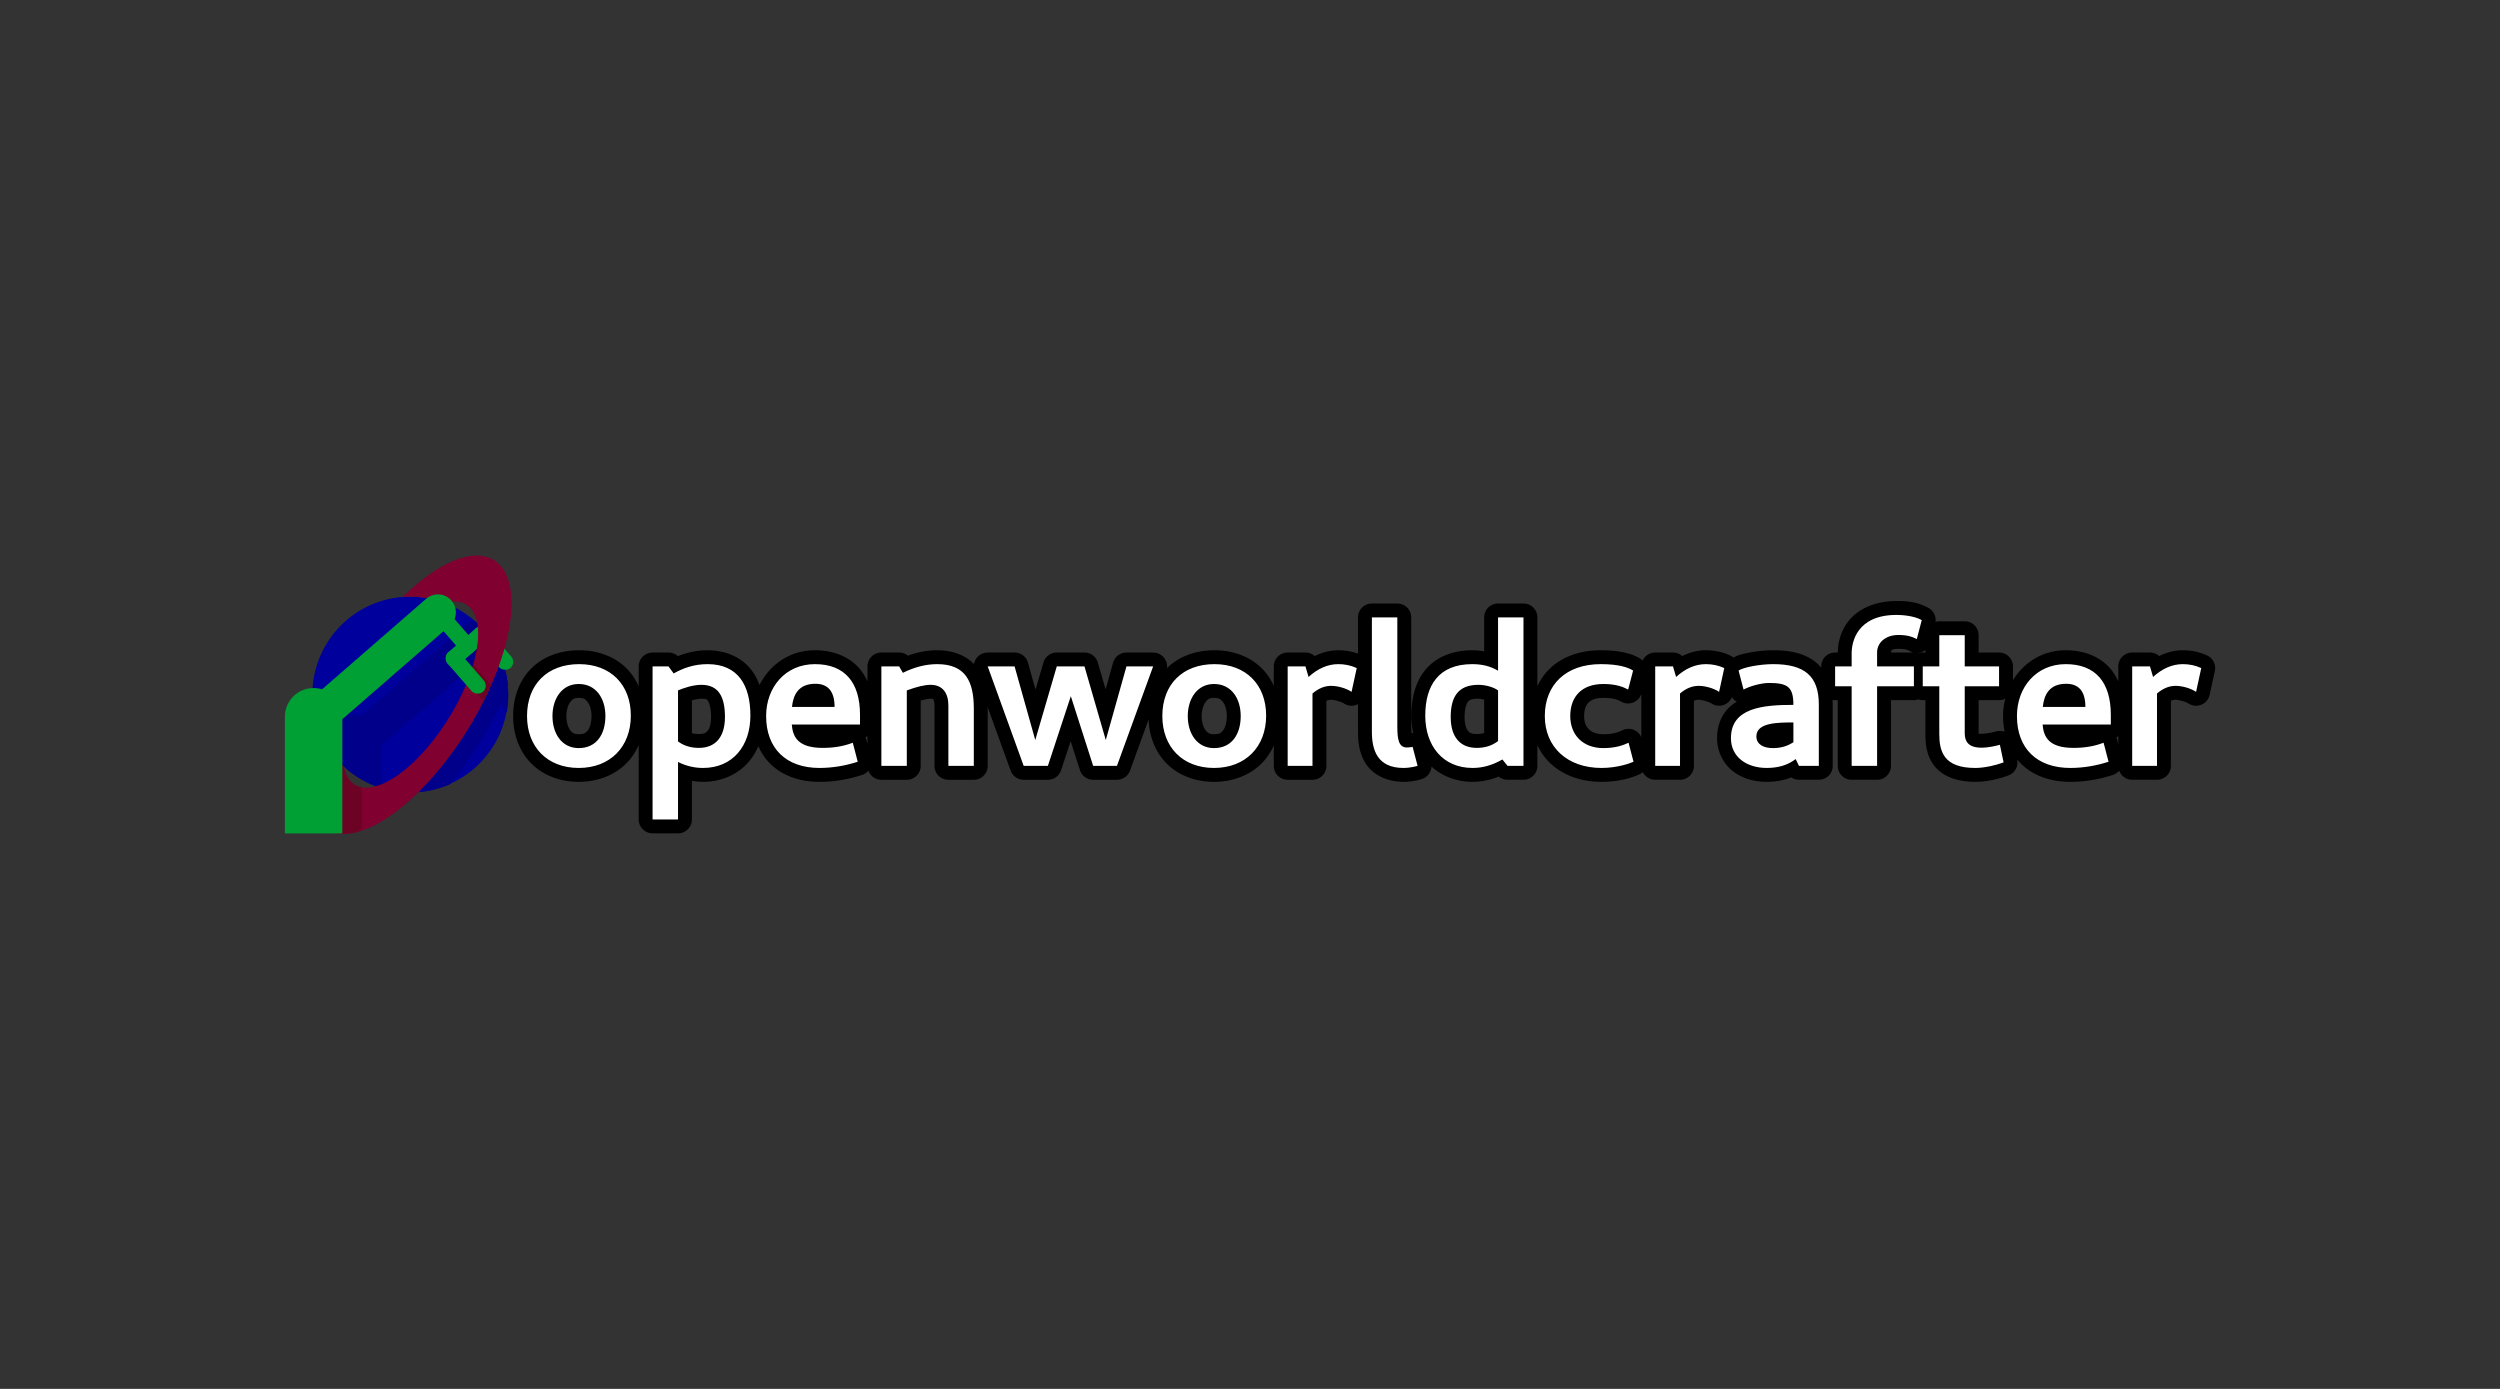 <?xml version="1.0" encoding="UTF-8" standalone="no"?>
<!-- Created with Inkscape (http://www.inkscape.org/) -->

<svg
   xmlns:dc="http://purl.org/dc/elements/1.1/"
   xmlns:cc="http://creativecommons.org/ns#"
   xmlns:rdf="http://www.w3.org/1999/02/22-rdf-syntax-ns#"
   xmlns:svg="http://www.w3.org/2000/svg"
   xmlns="http://www.w3.org/2000/svg"
   xmlns:sodipodi="http://sodipodi.sourceforge.net/DTD/sodipodi-0.dtd"
   xmlns:inkscape="http://www.inkscape.org/namespaces/inkscape"
   width="900mm"
   height="500mm"
   viewBox="0 0 900 500"
   version="1.1"
   id="svg55"
   inkscape:version="0.92.2 (5c3e80d, 2017-08-06)"
   sodipodi:docname="header_full.svg"
   inkscape:export-filename="/home/jwestman/Documents/Programming/openworldcrafter/repos/openworldcrafter/resources/docs/logos/header_full.png"
   inkscape:export-xdpi="25.4"
   inkscape:export-ydpi="25.4">
  <defs
     id="defs49" />
  <sodipodi:namedview
     id="base"
     pagecolor="#ffffff"
     bordercolor="#666666"
     borderopacity="1.0"
     inkscape:pageopacity="0.0"
     inkscape:pageshadow="2"
     inkscape:zoom="0.175"
     inkscape:cx="1882.0472"
     inkscape:cy="588.57137"
     inkscape:document-units="mm"
     inkscape:current-layer="layer1"
     showgrid="false"
     inkscape:window-width="1366"
     inkscape:window-height="731"
     inkscape:window-x="0"
     inkscape:window-y="0"
     inkscape:window-maximized="1" />
  <g
     inkscape:label="Layer 1"
     inkscape:groupmode="layer"
     id="layer1"
     transform="translate(618.155,195.44)">
    <rect
       style="opacity:1;fill:#333333;fill-opacity:1;fill-rule:nonzero;stroke:none;stroke-width:31.503;stroke-linecap:round;stroke-linejoin:round;stroke-miterlimit:4;stroke-dasharray:none;stroke-opacity:1;paint-order:normal"
       id="rect95"
       width="900"
       height="500"
       x="-618.155"
       y="-195.44"
       rx="0"
       ry="0" />
    <g
       id="g4851"
       transform="translate(-156.815,-129.048)">
      <g
         inkscape:label="Layer 1"
         id="layer1-6"
         transform="matrix(1.466,0,0,1.466,-458.263,5.577)">
        <rect
           ry="1.994"
           y="5.467"
           x="-157.623"
           height="12.917"
           width="3.987"
           id="rect4502"
           style="fill:#800080;stroke:#000000;stroke-width:0"
           transform="rotate(-131.005)" />
        <circle
           style="fill:#00009d;fill-opacity:1;stroke:#000000;stroke-width:0"
           id="circle4294"
           cx="-51.134"
           cy="147.865"
           r="24.023"
           transform="rotate(-58.16)" />
        <path
           style="fill:#00008b;fill-opacity:1;stroke:#000000;stroke-width:0"
           d="m 187.143,72.424 a 41.635,98.226 31.84 0 1 -25.441,92.475 41.635,98.226 31.84 0 1 -50.068,54.574 90.795,90.795 0 0 0 41.645,-7.674 62.197,146.736 31.84 0 0 25.891,-36.053 62.197,146.736 31.84 0 0 27.404,-55.004 90.795,90.795 0 0 0 -19.43,-48.318 z"
           transform="matrix(0.265,0,0,0.265,67.859,87.332)"
           id="path6192"
           inkscape:connector-curvature="0" />
        <path
           style="fill:#00008b;fill-opacity:1;stroke:#000000;stroke-width:0"
           d="m 175.803,60.471 c -3.031,0.451 -5.977,1.732 -8.471,3.9 L 70.713,148.377 c -2.478,-0.757 -5.111,-1.168 -7.844,-1.168 -14.024,0 -25.442,10.726 -26.555,24.453 a 90.795,90.795 0 0 0 32.117,34.404 90.795,90.795 0 0 0 21.092,9.555 v -39.51 l 93.955,-81.688 11.584,13.324 -7.049,6.129 c -3.15,2.739 -3.481,7.479 -0.742,10.629 l 18.314,21.066 a 90.795,90.795 0 0 0 1.305,-21.469 l -3.303,-3.799 2.828,-2.457 a 90.795,90.795 0 0 0 -10,-31.508 l -2.75,-3.162 c 0.137,-0.338 0.263,-0.68 0.377,-1.025 A 90.795,90.795 0 0 0 175.803,60.471 Z"
           transform="matrix(0.265,0,0,0.265,67.859,87.332)"
           id="rect6202"
           inkscape:connector-curvature="0" />
        <g
           id="g4548"
           style="fill:#00a035;fill-opacity:1">
          <rect
             transform="rotate(-41.005)"
             style="fill:#00a035;fill-opacity:1;stroke:#000000;stroke-width:0"
             id="rect4506"
             width="3.987"
             height="12.917"
             x="15.595"
             y="154.678"
             ry="1.994" />
          <rect
             ry="1.994"
             y="6.665"
             x="-158.665"
             height="12.917"
             width="3.987"
             id="rect4500"
             style="fill:#00a035;fill-opacity:1;stroke:#000000;stroke-width:0"
             transform="rotate(-131.005)" />
        </g>
        <path
           style="fill:#80002f;fill-opacity:1;stroke:#000000;stroke-width:0"
           d="m 174.67,0.148 a 62.197,146.736 31.84 0 0 -65.504,38.271 c 13.154,-1.052 26.617,0.75 39.416,5.629 a 41.635,98.226 31.84 0 1 19.568,1.439 41.635,98.226 31.84 0 1 -16.449,105.41 41.635,98.226 31.84 0 1 -61.021,60.578 c -0.632,0.337 -1.303,0.608 -2.018,0.805 a 41.635,98.226 31.84 0 1 -24.15,0.098 41.635,98.226 31.84 0 1 -9.977,-16.91 C 44.481,186.151 36.895,174.871 32.008,162.602 a 62.197,146.736 31.84 0 0 6.912,90.988 A 62.197,146.736 31.84 0 0 169.168,161.746 62.197,146.736 31.84 0 0 193.742,4.277 62.197,146.736 31.84 0 0 174.67,0.148 Z"
           transform="matrix(0.265,0,0,0.265,67.859,87.332)"
           id="path4267"
           inkscape:connector-curvature="0" />
        <path
           style="fill:#6c0324;fill-opacity:1;stroke:#000000;stroke-width:0"
           d="m 32.008,162.602 a 62.197,146.736 31.84 0 0 6.912,90.988 62.197,146.736 31.84 0 0 32.385,1.205 v -40.047 a 41.635,98.226 31.84 0 1 -6.793,-2.369 41.635,98.226 31.84 0 1 -9.977,-16.91 C 44.481,186.151 36.895,174.871 32.008,162.602 Z"
           transform="matrix(0.265,0,0,0.265,67.859,87.332)"
           id="path6246"
           inkscape:connector-curvature="0" />
        <path
           style="fill:#00a035;fill-opacity:1;stroke:#000000;stroke-width:0"
           d="m 74.911,119.867 c -3.907,0 -7.052,3.145 -7.052,7.052 v 28.206 c 0,0.146 0.006,0.291 0.014,0.435 h 14.075 c 0.009,-0.144 0.014,-0.289 0.014,-0.435 v -28.206 c 0,-3.907 -3.145,-7.052 -7.052,-7.052 z"
           id="rect4458"
           inkscape:connector-curvature="0" />
        <path
           style="fill:#00a035;fill-opacity:1;stroke:#000000;stroke-width:0"
           d="m 102.594,101.038 8.601,9.892 c 0.725,0.833 1.979,0.922 2.813,0.197 0.833,-0.725 0.921,-1.979 0.196,-2.813 l -6.326,-7.276 z"
           id="rect4472-5"
           inkscape:connector-curvature="0" />
        <path
           style="fill:#00a035;fill-opacity:1;stroke:#000000;stroke-width:0"
           d="m 105.323,96.867 c -0.985,0.026 -1.968,0.382 -2.773,1.082 L 75.235,121.699 v 11.665 l 33.092,-28.771 c 1.84,-1.6 2.034,-4.369 0.434,-6.209 -0.9,-1.035 -2.17,-1.549 -3.437,-1.516 z"
           id="rect4472"
           inkscape:connector-curvature="0" />
        <path
           style="fill:#6c0324;fill-opacity:1;stroke:#000000;stroke-width:0"
           d="m 174.447,101 a 41.635,98.226 31.84 0 1 -5.695,16.414 l 12.443,14.314 c 0.951,1.094 2.146,1.841 3.43,2.244 a 62.197,146.736 31.84 0 0 6.465,-13.832 z"
           transform="matrix(0.265,0,0,0.265,67.859,87.332)"
           id="rect6100"
           inkscape:connector-curvature="0" />
        <rect
           style="fill:#00a035;fill-opacity:1;stroke:#000000;stroke-width:0"
           id="rect4504"
           width="3.987"
           height="12.917"
           x="6.665"
           y="154.678"
           ry="1.994"
           transform="rotate(-41.005)" />
      </g>
      <path
         id="path1195"
         d="m 221.41,149.982 c -8.292,0 -14.222,3.195 -17.411,7.373 -3.109,4.073 -3.701,8.392 -3.729,11.164 h -0.968 a 5.001,5.001 0 0 0 -5,5 v 0.461 c -0.503,-0.601 -1.039,-1.175 -1.643,-1.694 -4.051,-3.482 -9.467,-4.586 -15.672,-4.586 -2.742,0 -5.623,0.309 -8.22,0.792 -2.265,0.422 -4.062,0.723 -6.091,1.853 a 5.001,5.001 0 0 0 -1.171,-0.766 c -2.789,-1.295 -5.778,-1.879 -8.731,-1.879 -2.97,0 -5.84,0.762 -8.515,2.09 a 5.001,5.001 0 0 0 -3.321,-1.271 h -6.402 a 5.001,5.001 0 0 0 -4.516,2.867 5.001,5.001 0 0 0 -0.789,-0.618 c -2.761,-1.725 -7.113,-3.068 -14.338,-3.068 -7.121,0 -13.493,2.143 -18.057,6.379 -1.989,1.846 -3.555,4.081 -4.719,6.565 v -24.768 a 5.001,5.001 0 0 0 -5,-5 h -9.157 a 5.001,5.001 0 0 0 -5,5 v 12.216 c -1.409,-0.234 -2.841,-0.392 -4.305,-0.392 -7.09,0 -13.089,2.502 -16.82,7 -3.731,4.498 -5.079,10.36 -5.079,16.536 0,2.151 0.231,4.242 0.658,6.25 a 5.001,5.001 0 0 0 -0.594,0.008 c -0.061,-0.629 -0.121,-1.378 -0.121,-2.313 v -39.306 a 5.001,5.001 0 0 0 -5,-5 h -9.157 a 5.001,5.001 0 0 0 -5,5 v 13.05 c -2.302,-0.824 -4.699,-1.226 -7.078,-1.226 -2.97,0 -5.84,0.762 -8.515,2.09 a 5.001,5.001 0 0 0 -3.321,-1.271 h -6.402 a 5.001,5.001 0 0 0 -5,5 v 6.99 c -1.066,-2.343 -2.484,-4.47 -4.278,-6.264 -4.261,-4.261 -10.341,-6.545 -17.084,-6.545 -6.746,0 -12.828,2.224 -17.117,6.449 a 5.001,5.001 0 0 0 -4.956,-5.63 h -9.603 a 5.001,5.001 0 0 0 -4.814,3.648 l -2.702,9.619 -2.794,-9.656 a 5.001,5.001 0 0 0 -4.803,-3.611 h -9.976 a 5.001,5.001 0 0 0 -4.799,3.598 l -2.848,9.751 -2.725,-9.701 a 5.001,5.001 0 0 0 -4.814,-3.648 h -9.678 a 5.001,5.001 0 0 0 -4.928,4.156 c -3.122,-3.235 -7.878,-4.975 -13.252,-4.975 -3.516,0 -7.062,0.683 -10.551,1.941 a 5.001,5.001 0 0 0 -3.147,-1.122 h -6.402 a 5.001,5.001 0 0 0 -5,5 v 5.4 c -0.789,-1.742 -1.775,-3.354 -3.025,-4.779 -3.768,-4.297 -9.515,-6.44 -15.894,-6.44 -9.074,0 -16.296,5.207 -19.952,12.525 -0.699,-1.913 -1.632,-3.711 -2.868,-5.346 -3.414,-4.518 -9.157,-7.178 -15.825,-7.178 -4.014,0 -7.565,0.874 -10.698,2.13 a 5.001,5.001 0 0 0 -3.372,-1.311 h -5.732 a 5.001,5.001 0 0 0 -5,5 v 7.159 c -1.074,-2.41 -2.515,-4.596 -4.352,-6.433 -4.261,-4.261 -10.341,-6.545 -17.084,-6.545 -6.793,0 -12.916,2.25 -17.21,6.531 -4.294,4.281 -6.551,10.392 -6.551,17.155 0,6.672 2.258,12.747 6.507,17.045 4.249,4.298 10.339,6.64 17.104,6.64 6.776,0 12.892,-2.364 17.174,-6.682 1.862,-1.877 3.324,-4.109 4.412,-6.567 v 26.785 a 5.001,5.001 0 0 0 5,5 h 9.157 a 5.001,5.001 0 0 0 5,-5 v -13.905 c 1.335,0.22 2.672,0.369 4.007,0.369 6.598,0 12.452,-2.63 16.312,-7.055 1.499,-1.718 2.69,-3.671 3.597,-5.787 1.075,2.419 2.523,4.604 4.391,6.43 4.377,4.278 10.613,6.413 17.621,6.413 5.337,0 10.476,-0.919 15.305,-2.474 a 5.001,5.001 0 0 0 2.29,-1.546 5.001,5.001 0 0 0 4.686,3.275 h 9.157 a 5.001,5.001 0 0 0 5,-5 v -23.517 c 1.655,-0.448 2.921,-0.664 3.561,-0.664 1.067,0 0.856,0.08 0.95,0.199 0.095,0.12 0.452,0.833 0.452,2.245 v 21.737 a 5.001,5.001 0 0 0 5,5 h 9.157 a 5.001,5.001 0 0 0 5,-5 v -20.621 c 0,-0.19 -0.02,-0.37 -0.022,-0.559 l 8.277,22.88 a 5.001,5.001 0 0 0 4.702,3.3 h 8.71 a 5.001,5.001 0 0 0 4.749,-3.436 l 3.449,-10.471 3.343,10.433 a 5.001,5.001 0 0 0 4.761,3.474 h 8.561 a 5.001,5.001 0 0 0 4.698,-3.291 l 6.695,-18.401 c 0.266,6.176 2.472,11.77 6.453,15.796 4.249,4.298 10.339,6.64 17.104,6.64 6.776,0 12.892,-2.364 17.174,-6.682 1.819,-1.834 3.257,-4.006 4.337,-6.398 v 7.334 a 5.001,5.001 0 0 0 5,5 h 8.933 a 5.001,5.001 0 0 0 5,-5 v -23.424 c 0.602,-0.276 1.149,-0.386 1.7,-0.386 1.125,0 3.747,0.753 4.596,1.319 a 5.001,5.001 0 0 0 5.088,0.265 v 9.942 c 0,3.768 0.44,8.013 3.021,11.791 2.581,3.778 7.5,6.237 13.369,6.237 3.558,0 6.513,-0.96 6.513,-0.96 a 5.001,5.001 0 0 0 3.539,-4.57 c 3.801,3.496 9.021,5.529 14.82,5.529 3.15,0 6.317,-0.658 9.398,-1.89 a 5.001,5.001 0 0 0 3.183,1.145 h 5.732 a 5.001,5.001 0 0 0 5,-5 v -7.447 c 1.203,2.541 2.832,4.829 4.886,6.717 4.612,4.239 11.026,6.475 18.188,6.475 6.623,0 11.36,-1.623 13.668,-2.709 a 5.001,5.001 0 0 0 1.209,-0.804 5.001,5.001 0 0 0 4.468,2.769 h 8.933 a 5.001,5.001 0 0 0 5,-5 v -23.424 c 0.602,-0.276 1.149,-0.386 1.7,-0.386 1.125,0 3.748,0.754 4.597,1.319 a 5.001,5.001 0 0 0 7.39,-2.254 5.001,5.001 0 0 0 1.73,1.628 c -1.522,0.94 -2.942,2.104 -4.098,3.621 -1.947,2.555 -2.986,5.911 -2.986,9.519 0,4.819 2.261,9.187 5.675,11.863 3.413,2.676 7.728,3.857 12.204,3.857 3.1,0 6.101,-0.51 8.83,-1.597 a 5.001,5.001 0 0 0 2.783,0.853 h 7.146 a 5.001,5.001 0 0 0 5,-5 v -22.11 c 0,-0.554 -0.031,-1.098 -0.06,-1.641 a 5.001,5.001 0 0 0 0.924,0.09 h 0.955 v 23.661 a 5.001,5.001 0 0 0 5,5 h 9.157 a 5.001,5.001 0 0 0 5,-5 v -23.661 h 8.251 a 5.001,5.001 0 0 0 1.597,-0.267 5.001,5.001 0 0 0 1.592,0.267 h 0.955 v 12.122 c 0,3.576 0.334,7.91 3.293,11.628 2.959,3.718 8.094,5.655 14.66,5.655 4.439,0 8.831,-1.134 11.984,-2.34 a 5.001,5.001 0 0 0 3.106,-5.706 l -0.003,-0.011 c 0.468,0.574 0.966,1.124 1.498,1.645 4.377,4.278 10.613,6.413 17.621,6.413 5.337,0 10.476,-0.919 15.305,-2.474 a 5.001,5.001 0 0 0 2.29,-1.546 5.001,5.001 0 0 0 4.686,3.275 h 8.933 a 5.001,5.001 0 0 0 5,-5 V 185.902 c 0.602,-0.276 1.149,-0.386 1.7,-0.386 1.125,0 3.748,0.754 4.597,1.319 a 5.001,5.001 0 0 0 7.66,-3.099 l 1.861,-8.561 a 5.001,5.001 0 0 0 -2.78,-5.597 c -2.789,-1.295 -5.778,-1.879 -8.731,-1.879 -2.97,0 -5.84,0.762 -8.515,2.09 a 5.001,5.001 0 0 0 -3.321,-1.271 h -6.402 a 5.001,5.001 0 0 0 -5,5 v 5.4 c -0.789,-1.742 -1.775,-3.354 -3.025,-4.779 -3.768,-4.297 -9.515,-6.44 -15.894,-6.44 -8.35,0 -15.129,4.411 -19.008,10.817 v -4.998 a 5.001,5.001 0 0 0 -5,-5 h -7.358 v -6.241 a 5.001,5.001 0 0 0 -5,-5 h -9.157 a 5.001,5.001 0 0 0 -1.36,0.193 5.001,5.001 0 0 0 -2.499,-4.982 c -4.677,-2.638 -9.447,-2.506 -11.539,-2.506 z m 0.67,17.221 c 2.492,0 3.171,0.3 4.231,0.878 a 5.001,5.001 0 0 0 1.112,0.437 h -8.011 v -0.062 c 0,-0.526 -0.012,-1.253 2.668,-1.253 z m 9.727,0.404 v 0.912 h -0.955 a 5.001,5.001 0 0 0 -1.597,0.267 5.001,5.001 0 0 0 -0.342,-0.104 5.001,5.001 0 0 0 2.894,-1.074 z m -102.273,15.817 v 15.604 a 5.001,5.001 0 0 0 -6.742,-2.554 c -1.318,0.628 -3.088,1.45 -6.932,1.45 -2.607,0 -4.165,-0.755 -5.2,-1.78 -1.034,-1.025 -1.711,-2.488 -1.711,-4.758 0,-2.476 0.651,-3.913 1.576,-4.846 0.925,-0.934 2.411,-1.692 5.335,-1.692 3.896,0 5.32,0.734 6.539,1.399 a 5.001,5.001 0 0 0 7.135,-2.822 z m -382.531,1.423 c 1.704,0 2.405,0.456 3.179,1.446 0.774,0.991 1.424,2.782 1.424,5.092 0,2.461 -0.638,4.242 -1.353,5.164 -0.715,0.922 -1.347,1.375 -3.25,1.375 -1.629,0 -2.278,-0.431 -3.044,-1.433 -0.766,-1.002 -1.41,-2.824 -1.41,-5.106 0,-2.186 0.639,-4.031 1.423,-5.066 0.784,-1.035 1.442,-1.472 3.031,-1.472 z m 228.709,0 c 1.704,0 2.405,0.456 3.179,1.446 0.774,0.991 1.424,2.782 1.424,5.092 0,2.461 -0.638,4.242 -1.353,5.164 -0.715,0.922 -1.347,1.375 -3.25,1.375 -1.629,0 -2.278,-0.431 -3.044,-1.433 -0.766,-1.002 -1.41,-2.824 -1.41,-5.106 0,-2.186 0.639,-4.031 1.423,-5.066 0.784,-1.035 1.442,-1.472 3.031,-1.472 z m 284.856,0.279 c -0.516,2.014 -0.808,4.112 -0.808,6.26 0,1.951 0.202,3.837 0.561,5.65 a 5.001,5.001 0 0 0 -3.041,-0.12 c -1.129,0.313 -3.638,0.86 -5.287,0.86 -0.63,0 -0.829,-0.048 -1.024,-0.084 -0.003,-0.063 -0.006,-0.037 -0.006,-0.127 v -11.899 h 7.358 a 5.001,5.001 0 0 0 2.247,-0.54 z m -469.412,0.019 c 1.999,0 1.995,0.207 2.454,0.911 0.459,0.704 1.032,2.7 1.032,5.702 0,2.719 -0.65,4.259 -1.242,4.969 -0.592,0.71 -1.203,1.122 -3.138,1.122 -1.002,0 -1.804,-0.101 -2.518,-0.312 v -11.809 c 1.208,-0.332 2.457,-0.584 3.412,-0.584 z m 279.73,0 c 0.623,0 1.372,0.167 2.072,0.358 v 11.983 c -0.756,0.249 -1.6,0.364 -2.668,0.364 -1.934,0 -2.546,-0.412 -3.138,-1.122 -0.592,-0.71 -1.242,-2.251 -1.242,-4.969 0,-2.914 0.597,-4.685 1.137,-5.39 0.54,-0.705 1.102,-1.223 3.838,-1.223 z m -219.933,13.502 v 2.833 l -0.457,-1.753 a 5.001,5.001 0 0 0 -0.247,-0.702 5.001,5.001 0 0 0 0.704,-0.378 z m 450.294,0 v 2.833 l -0.457,-1.753 a 5.001,5.001 0 0 0 -0.247,-0.702 5.001,5.001 0 0 0 0.704,-0.378 z"
         style="font-style:normal;font-variant:normal;font-weight:bold;font-stretch:normal;font-size:medium;line-height:1.25;font-family:Cantarell;-inkscape-font-specification:'Cantarell, Bold';font-variant-ligatures:normal;font-variant-caps:normal;font-variant-numeric:normal;font-feature-settings:normal;text-align:start;letter-spacing:0px;word-spacing:0px;writing-mode:lr-tb;text-anchor:start;fill:#000000;fill-opacity:1;stroke:none;stroke-width:1.861"
         inkscape:connector-curvature="0" />
      <path
         id="path1145"
         d="m 221.41,154.982 c -14.293,0 -16.154,9.826 -16.154,13.772 v 4.765 h -5.955 v 7.146 h 5.955 v 28.661 h 9.157 v -28.661 h 13.251 v -7.146 h -13.251 v -5.062 c 0,-3.424 2.978,-6.253 7.668,-6.253 3.127,0 4.988,0.595 6.625,1.489 l 1.786,-6.849 c -2.903,-1.638 -7.444,-1.861 -9.082,-1.861 z m -188.87,0.893 v 41.167 c 0,6.551 1.935,13.028 11.389,13.028 2.606,0 5.062,-0.745 5.062,-0.745 l -1.786,-6.849 c 0,0 -0.968,0.223 -2.085,0.223 -2.903,0 -3.424,-2.903 -3.424,-7.519 v -39.306 z m 45.418,0 v 19.206 c -2.68,-1.638 -5.732,-2.382 -9.305,-2.382 -12.06,0 -16.899,7.668 -16.899,18.536 0,10.869 6.328,18.835 17.048,18.835 3.573,0 7.146,-0.968 10.72,-3.053 l 1.861,2.308 h 5.732 v -53.45 z m 158.849,6.402 v 11.241 h -5.955 v 7.146 h 5.955 v 17.122 c 0,6.328 1.563,12.283 12.953,12.283 3.424,0 7.668,-1.042 10.199,-2.01 l -1.34,-6.328 c -1.34,0.372 -4.094,1.042 -6.625,1.042 -4.913,0 -6.03,-2.457 -6.03,-5.211 v -16.899 h 12.358 v -7.146 h -12.358 v -11.241 z m -489.655,10.422 c -11.464,0 -18.76,7.295 -18.76,18.685 0,11.166 7.296,18.686 18.611,18.686 11.315,0 18.76,-7.594 18.76,-18.835 0,-11.166 -7.295,-18.536 -18.611,-18.536 z m 46.239,0 c -4.839,0 -8.785,1.415 -12.209,3.35 l -1.861,-2.531 h -5.732 v 55.088 h 9.157 v -20.695 c 2.978,1.489 5.955,2.159 9.007,2.159 10.72,0 17.048,-7.966 17.048,-18.835 0,-10.869 -4.392,-18.536 -15.409,-18.536 z m 38.645,0 c -10.645,0 -17.568,8.338 -17.568,18.685 0,11.613 7.146,18.686 19.206,18.686 4.764,0 9.38,-0.819 13.772,-2.233 l -1.787,-6.849 c -3.275,1.266 -6.849,1.861 -10.794,1.861 -8.784,0 -10.794,-3.796 -11.166,-8.412 h 24.566 v -3.499 c 0,-11.688 -5.509,-18.239 -16.228,-18.239 z m 44.018,0 c -4.02,0 -8.189,1.043 -12.357,3.127 l -1.34,-2.308 h -6.402 v 35.807 h 9.157 v -27.172 c 3.648,-1.34 6.476,-2.01 8.561,-2.01 4.467,0 6.402,3.127 6.402,7.444 v 21.737 h 9.157 v -20.621 c 0,-9.752 -2.978,-16.005 -13.176,-16.005 z m 99.807,0 c -11.464,0 -18.76,7.295 -18.76,18.685 0,11.166 7.295,18.686 18.611,18.686 11.315,0 18.76,-7.594 18.76,-18.835 0,-11.166 -7.295,-18.536 -18.611,-18.536 z m 44.601,0 c -3.797,0 -7.37,1.564 -10.72,4.616 l -1.117,-3.797 h -6.402 v 35.807 h 8.933 v -26.055 c 2.084,-1.787 4.318,-2.754 6.7,-2.754 2.308,0 5.36,0.819 7.37,2.159 l 1.861,-8.561 c -2.084,-0.968 -4.318,-1.414 -6.625,-1.414 z m 94.43,0 c -12.283,0 -20.1,7.221 -20.1,18.685 0,11.166 8.114,18.686 20.397,18.686 5.658,0 10.273,-1.638 11.539,-2.233 l -1.787,-6.849 c -1.563,0.744 -4.392,1.935 -9.082,1.935 -7.37,0 -11.911,-4.764 -11.911,-11.539 0,-6.923 4.094,-11.538 11.911,-11.538 4.69,0 7.295,1.116 8.933,2.01 l 1.787,-6.849 c -1.787,-1.117 -5.062,-2.308 -11.688,-2.308 z m 37.881,0 c -3.797,0 -7.37,1.564 -10.72,4.616 l -1.117,-3.797 h -6.402 v 35.807 h 8.933 v -26.055 c 2.084,-1.787 4.318,-2.754 6.7,-2.754 2.308,0 5.36,0.819 7.37,2.159 l 1.861,-8.561 c -2.084,-0.968 -4.318,-1.414 -6.625,-1.414 z m 24.213,0 c -4.69,0 -10.646,1.117 -12.432,2.308 l 1.787,6.849 c 2.308,-1.266 6.402,-2.382 9.231,-2.382 6.774,0 8.71,1.563 8.71,7.891 -11.018,0 -22.482,1.042 -22.482,11.985 0,6.849 5.732,10.72 12.879,10.72 4.169,0 7.668,-1.043 10.422,-3.201 l 1.191,2.457 h 7.146 v -22.11 c 0,-10.348 -5.285,-14.516 -16.452,-14.516 z m 105.344,0 c -10.645,0 -17.568,8.338 -17.568,18.685 0,11.613 7.146,18.686 19.206,18.686 4.764,0 9.38,-0.819 13.772,-2.233 l -1.787,-6.849 c -3.275,1.266 -6.849,1.861 -10.794,1.861 -8.784,0 -10.794,-3.796 -11.166,-8.412 h 24.566 v -3.499 c 0,-11.688 -5.509,-18.239 -16.228,-18.239 z m 42.157,0 c -3.797,0 -7.37,1.564 -10.72,4.616 l -1.117,-3.797 h -6.402 v 35.807 h 8.933 v -26.055 c 2.084,-1.787 4.318,-2.754 6.7,-2.754 2.308,0 5.36,0.819 7.37,2.159 l 1.861,-8.561 c -2.084,-0.968 -4.318,-1.414 -6.625,-1.414 z m -430.252,0.819 12.953,35.807 h 8.71 l 8.263,-25.087 8.04,25.087 h 8.561 l 13.028,-35.807 h -9.603 l -7.445,26.502 -7.667,-26.502 h -9.976 l -7.742,26.502 -7.444,-26.502 z m -62.049,6.253 c 4.467,0 6.923,2.605 6.923,8.337 h -15.335 c 0.447,-4.318 2.308,-8.337 8.412,-8.337 z m 450.294,0 c 4.467,0 6.923,2.605 6.923,8.337 h -15.335 c 0.447,-4.318 2.308,-8.337 8.412,-8.337 z m -535.475,0.074 c 6.179,0 9.603,5.136 9.603,11.538 0,6.551 -3.201,11.539 -9.603,11.539 -6.104,0 -9.455,-5.211 -9.455,-11.539 0,-6.179 3.35,-11.538 9.455,-11.538 z m 228.709,0 c 6.179,0 9.603,5.136 9.603,11.538 0,6.551 -3.201,11.539 -9.603,11.539 -6.104,0 -9.454,-5.211 -9.454,-11.539 0,-6.179 3.35,-11.538 9.454,-11.538 z m -184.555,0.298 c 6.402,0 8.486,4.616 8.486,11.613 0,6.998 -3.275,11.092 -9.38,11.092 -2.903,0 -5.36,-0.745 -7.518,-2.308 v -18.387 c 1.787,-0.744 5.211,-2.01 8.412,-2.01 z m 279.73,0 c 2.68,0 5.583,0.893 7.072,2.01 v 18.239 c -2.233,1.712 -4.764,2.457 -7.668,2.457 -6.104,0 -9.38,-4.094 -9.38,-11.092 0,-6.998 2.457,-11.613 9.976,-11.613 z m 113.394,13.549 v 7.147 c -1.935,1.191 -4.094,2.084 -7.37,2.084 -3.276,0 -5.956,-1.265 -5.956,-4.243 0,-4.988 7.817,-4.988 13.325,-4.988 z"
         style="font-style:normal;font-variant:normal;font-weight:bold;font-stretch:normal;font-size:medium;line-height:1.25;font-family:Cantarell;-inkscape-font-specification:'Cantarell, Bold';font-variant-ligatures:normal;font-variant-caps:normal;font-variant-numeric:normal;font-feature-settings:normal;text-align:start;letter-spacing:0px;word-spacing:0px;writing-mode:lr-tb;text-anchor:start;fill:#ffffff;fill-opacity:1;stroke:none;stroke-width:1.861"
         inkscape:connector-curvature="0" />
    </g>
  </g>
</svg>
